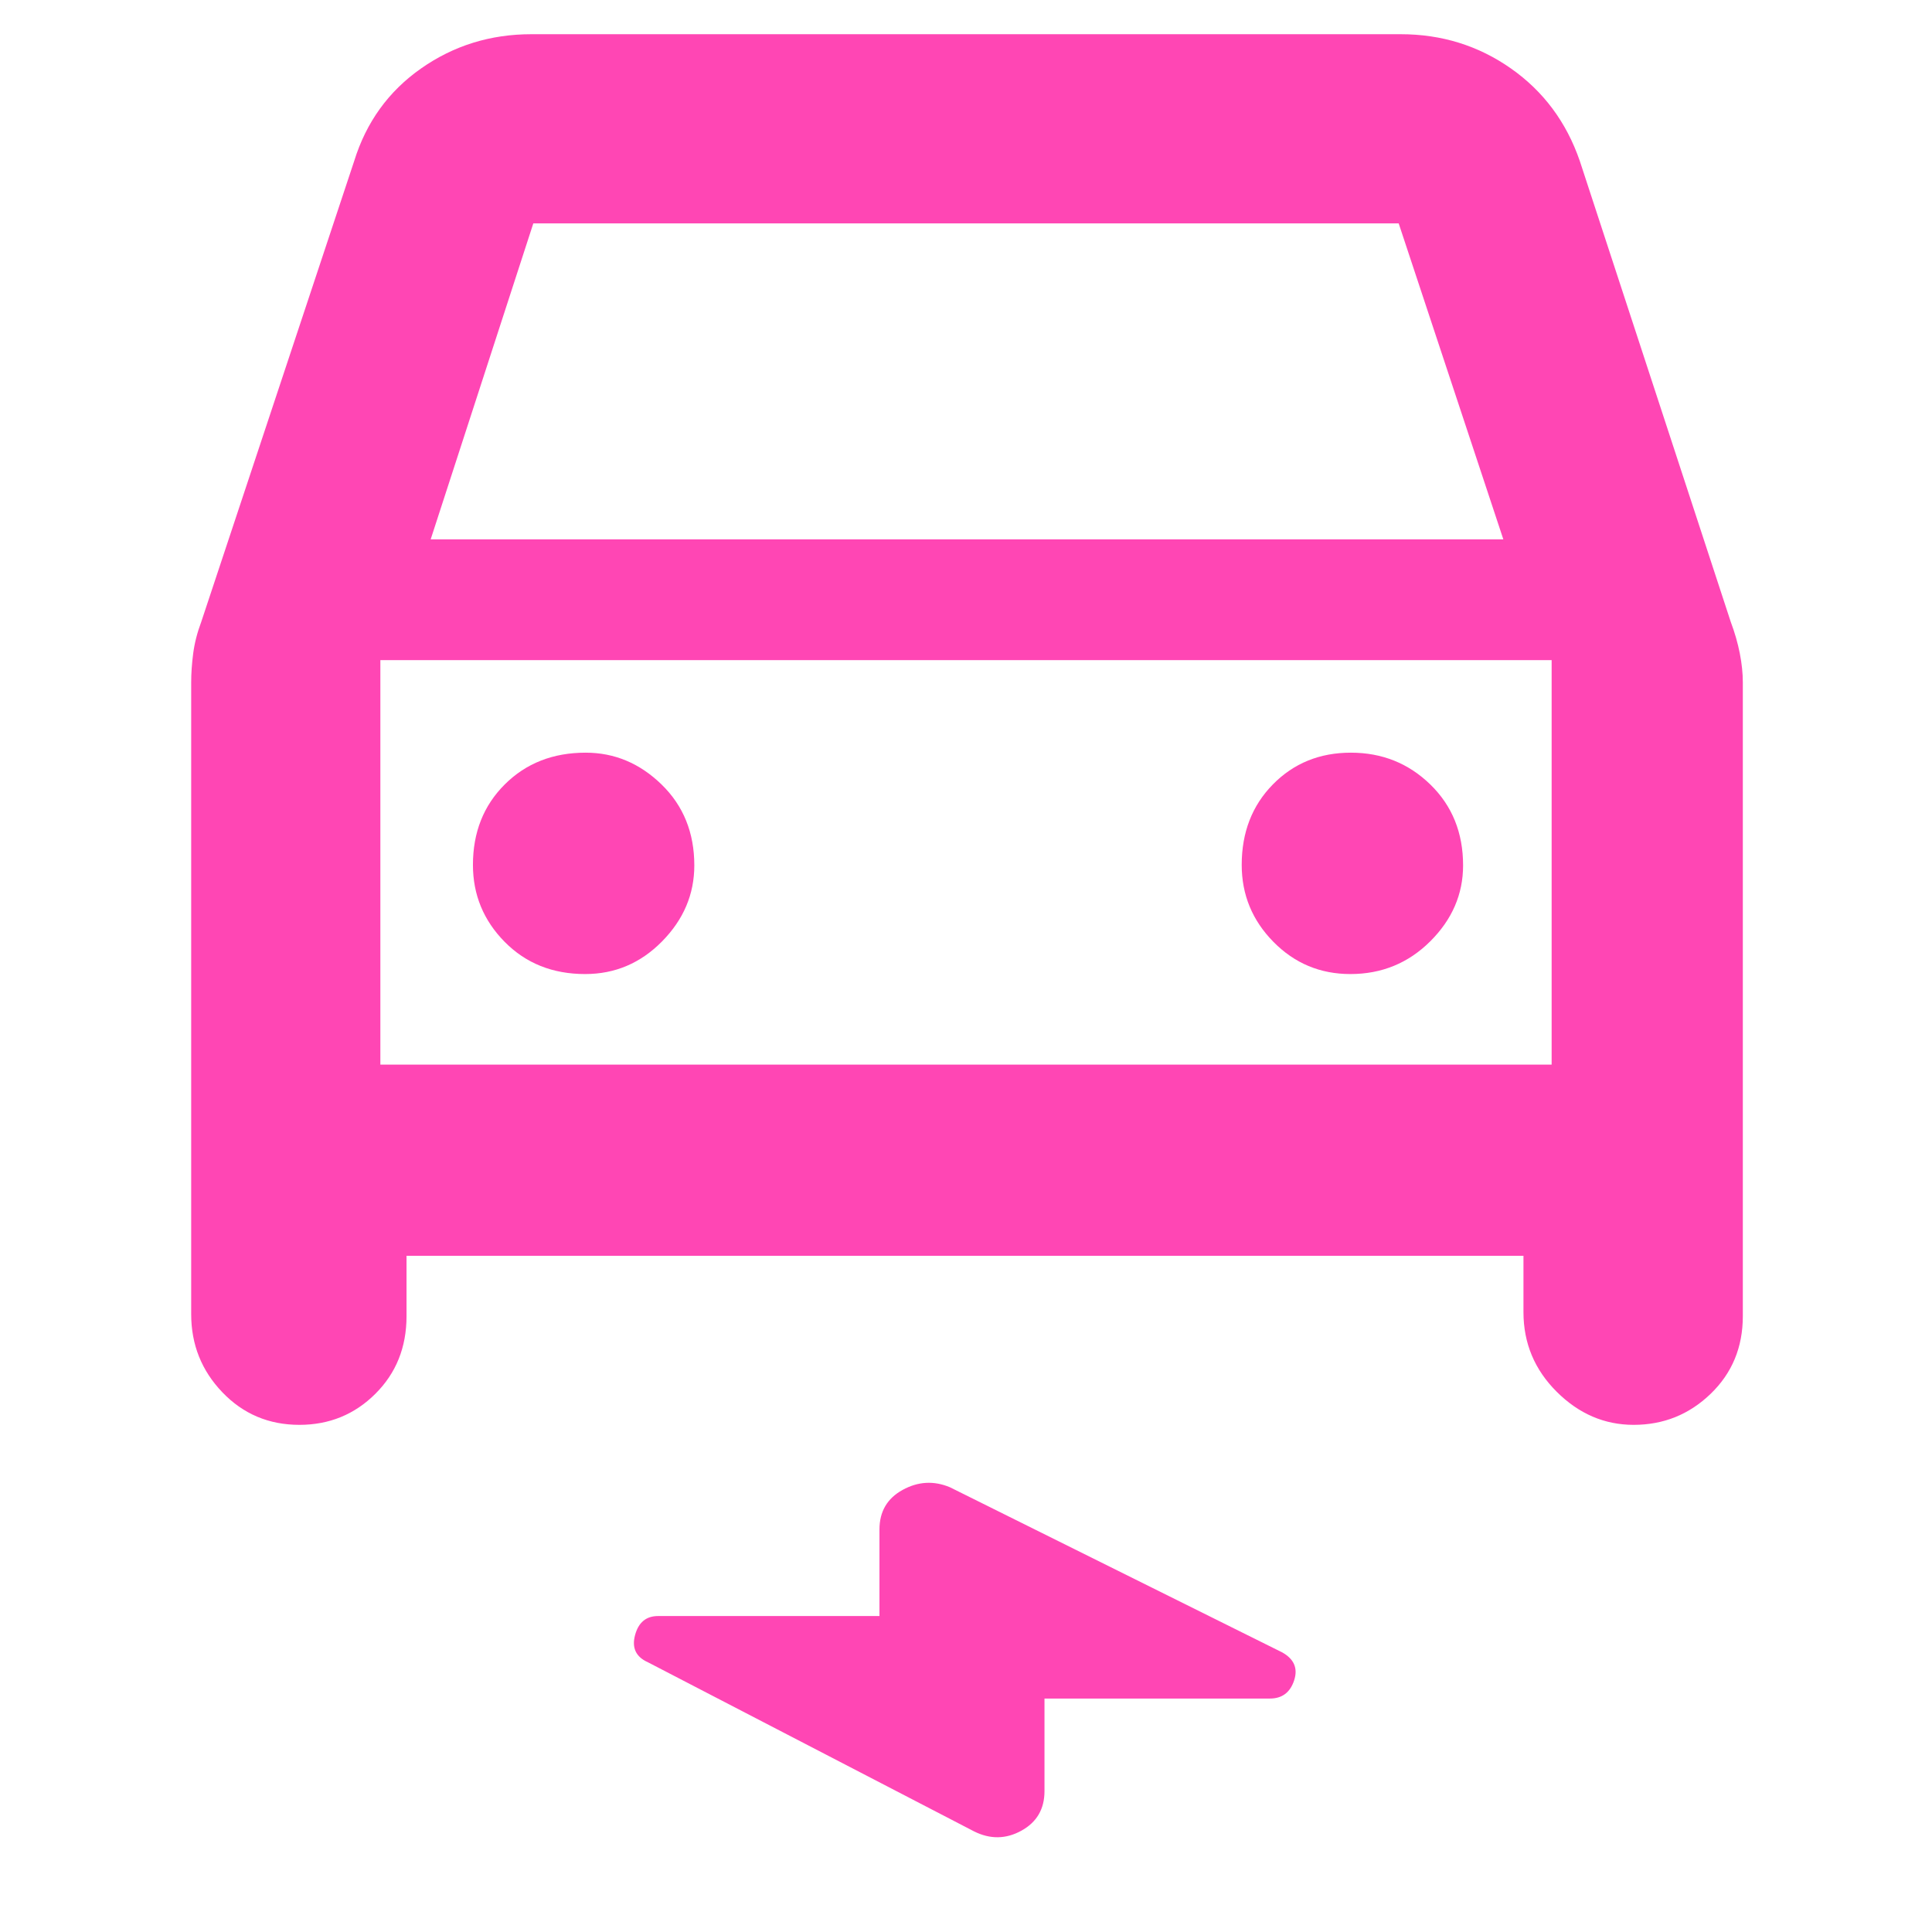 <svg xmlns="http://www.w3.org/2000/svg" height="48" viewBox="0 -960 960 960" width="48"><path fill="rgb(255, 70, 180)" d="M202-336v30q0 23.17-15.49 38.58Q171.03-252 148.76-252q-22.76 0-38.26-16.17Q95-284.33 95-307v-314q0-6.67 1-14.33 1-7.67 4-15.67l76-229q9-29 33.25-46T264-943h432q30.5 0 54.75 17T785-880l75 229q3 8 4.5 15.67 1.5 7.66 1.5 14.33v315q0 23.17-15.99 38.58Q834.03-252 811.76-252q-21.76 0-38.26-16.46Q757-284.92 757-308v-28H202Zm12-356h533l-52-157H265l-51 157Zm-25 60v201-201Zm101.76 156Q313-476 329-492.25q16-16.25 16-37.75 0-24.33-16.25-40.17Q312.5-586 291-586q-24.33 0-40.17 15.76-15.83 15.77-15.83 40Q235-508 250.76-492q15.77 16 40 16ZM671-476q23.33 0 39.67-16.25Q727-508.5 727-530q0-24.33-16.26-40.17Q694.47-586 671.24-586q-23.24 0-38.74 15.76-15.5 15.77-15.5 40Q617-508 632.75-492q15.75 16 38.25 16ZM519-116v46q0 13.35-11.5 19.67Q496-44 484-50l-162-84q-9-4-6.45-13.5 2.54-9.5 11.45-9.5h110v-43q0-13.35 11.5-19.67Q460-226 472-221l165 82q9 4.95 6.05 13.97Q640.09-116 631-116H519ZM189-431h582v-201H189v201Z"/></svg>